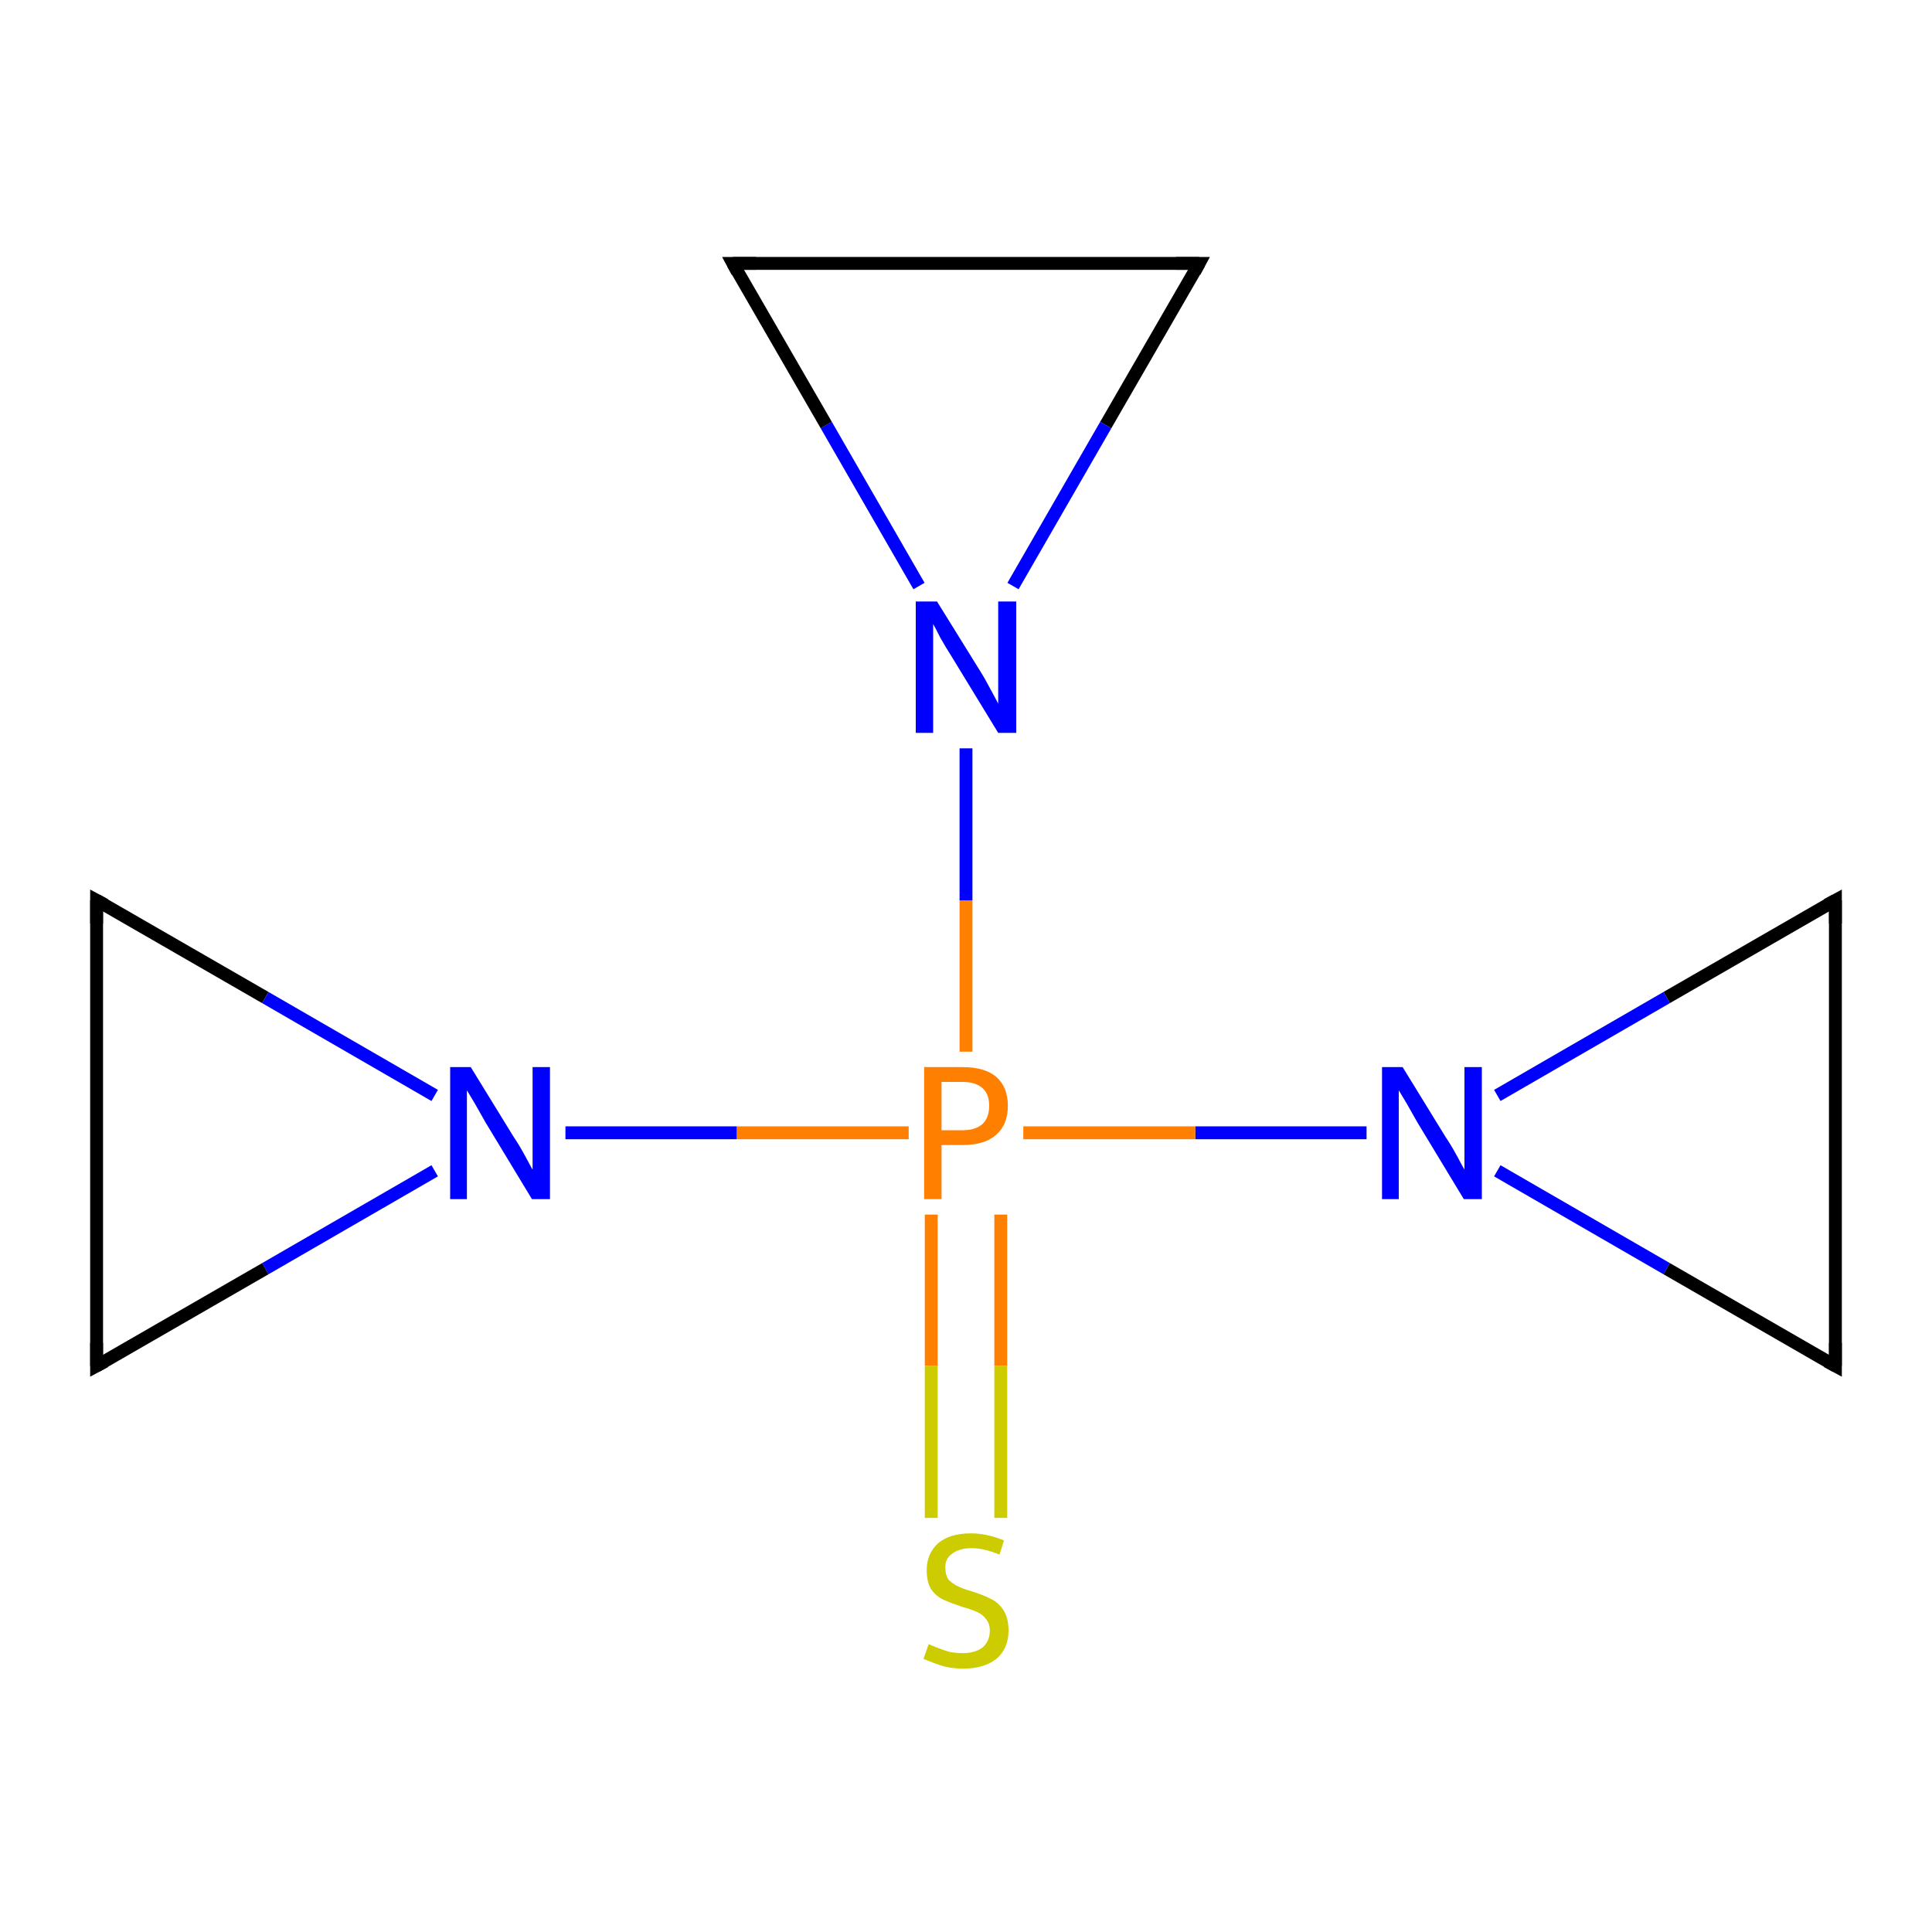 <?xml version='1.0' encoding='iso-8859-1'?>
<svg version='1.1' baseProfile='full'
              xmlns='http://www.w3.org/2000/svg'
                      xmlns:rdkit='http://www.rdkit.org/xml'
                      xmlns:xlink='http://www.w3.org/1999/xlink'
                  xml:space='preserve'
width='300px' height='300px' viewBox='0 0 300 300'>
<!-- END OF HEADER -->
<rect style='opacity:1.0;fill:#FFFFFF;stroke:none' width='300.0' height='300.0' x='0.0' y='0.0'> </rect>
<path class='bond-0 atom-0 atom-1' d='M 285.0,212.1 L 285.0,139.8' style='fill:none;fill-rule:evenodd;stroke:#000000;stroke-width:2.0px;stroke-linecap:butt;stroke-linejoin:miter;stroke-opacity:1' />
<path class='bond-1 atom-1 atom-2' d='M 285.0,139.8 L 258.8,154.9' style='fill:none;fill-rule:evenodd;stroke:#000000;stroke-width:2.0px;stroke-linecap:butt;stroke-linejoin:miter;stroke-opacity:1' />
<path class='bond-1 atom-1 atom-2' d='M 258.8,154.9 L 232.5,170.1' style='fill:none;fill-rule:evenodd;stroke:#0000FF;stroke-width:2.0px;stroke-linecap:butt;stroke-linejoin:miter;stroke-opacity:1' />
<path class='bond-2 atom-2 atom-3' d='M 212.2,175.9 L 185.6,175.9' style='fill:none;fill-rule:evenodd;stroke:#0000FF;stroke-width:2.0px;stroke-linecap:butt;stroke-linejoin:miter;stroke-opacity:1' />
<path class='bond-2 atom-2 atom-3' d='M 185.6,175.9 L 158.9,175.9' style='fill:none;fill-rule:evenodd;stroke:#FF7F00;stroke-width:2.0px;stroke-linecap:butt;stroke-linejoin:miter;stroke-opacity:1' />
<path class='bond-3 atom-3 atom-4' d='M 144.6,188.6 L 144.6,212.1' style='fill:none;fill-rule:evenodd;stroke:#FF7F00;stroke-width:2.0px;stroke-linecap:butt;stroke-linejoin:miter;stroke-opacity:1' />
<path class='bond-3 atom-3 atom-4' d='M 144.6,212.1 L 144.6,235.7' style='fill:none;fill-rule:evenodd;stroke:#CCCC00;stroke-width:2.0px;stroke-linecap:butt;stroke-linejoin:miter;stroke-opacity:1' />
<path class='bond-3 atom-3 atom-4' d='M 155.4,188.6 L 155.4,212.1' style='fill:none;fill-rule:evenodd;stroke:#FF7F00;stroke-width:2.0px;stroke-linecap:butt;stroke-linejoin:miter;stroke-opacity:1' />
<path class='bond-3 atom-3 atom-4' d='M 155.4,212.1 L 155.4,235.7' style='fill:none;fill-rule:evenodd;stroke:#CCCC00;stroke-width:2.0px;stroke-linecap:butt;stroke-linejoin:miter;stroke-opacity:1' />
<path class='bond-4 atom-3 atom-5' d='M 141.1,175.9 L 114.4,175.9' style='fill:none;fill-rule:evenodd;stroke:#FF7F00;stroke-width:2.0px;stroke-linecap:butt;stroke-linejoin:miter;stroke-opacity:1' />
<path class='bond-4 atom-3 atom-5' d='M 114.4,175.9 L 87.8,175.9' style='fill:none;fill-rule:evenodd;stroke:#0000FF;stroke-width:2.0px;stroke-linecap:butt;stroke-linejoin:miter;stroke-opacity:1' />
<path class='bond-5 atom-5 atom-6' d='M 67.5,181.8 L 41.2,197.0' style='fill:none;fill-rule:evenodd;stroke:#0000FF;stroke-width:2.0px;stroke-linecap:butt;stroke-linejoin:miter;stroke-opacity:1' />
<path class='bond-5 atom-5 atom-6' d='M 41.2,197.0 L 15.0,212.1' style='fill:none;fill-rule:evenodd;stroke:#000000;stroke-width:2.0px;stroke-linecap:butt;stroke-linejoin:miter;stroke-opacity:1' />
<path class='bond-6 atom-6 atom-7' d='M 15.0,212.1 L 15.0,139.8' style='fill:none;fill-rule:evenodd;stroke:#000000;stroke-width:2.0px;stroke-linecap:butt;stroke-linejoin:miter;stroke-opacity:1' />
<path class='bond-7 atom-3 atom-8' d='M 150.0,163.3 L 150.0,139.8' style='fill:none;fill-rule:evenodd;stroke:#FF7F00;stroke-width:2.0px;stroke-linecap:butt;stroke-linejoin:miter;stroke-opacity:1' />
<path class='bond-7 atom-3 atom-8' d='M 150.0,139.8 L 150.0,116.2' style='fill:none;fill-rule:evenodd;stroke:#0000FF;stroke-width:2.0px;stroke-linecap:butt;stroke-linejoin:miter;stroke-opacity:1' />
<path class='bond-8 atom-8 atom-9' d='M 142.7,91.0 L 128.3,66.0' style='fill:none;fill-rule:evenodd;stroke:#0000FF;stroke-width:2.0px;stroke-linecap:butt;stroke-linejoin:miter;stroke-opacity:1' />
<path class='bond-8 atom-8 atom-9' d='M 128.3,66.0 L 113.8,40.9' style='fill:none;fill-rule:evenodd;stroke:#000000;stroke-width:2.0px;stroke-linecap:butt;stroke-linejoin:miter;stroke-opacity:1' />
<path class='bond-9 atom-9 atom-10' d='M 113.8,40.9 L 186.2,40.9' style='fill:none;fill-rule:evenodd;stroke:#000000;stroke-width:2.0px;stroke-linecap:butt;stroke-linejoin:miter;stroke-opacity:1' />
<path class='bond-10 atom-2 atom-0' d='M 232.5,181.8 L 258.8,197.0' style='fill:none;fill-rule:evenodd;stroke:#0000FF;stroke-width:2.0px;stroke-linecap:butt;stroke-linejoin:miter;stroke-opacity:1' />
<path class='bond-10 atom-2 atom-0' d='M 258.8,197.0 L 285.0,212.1' style='fill:none;fill-rule:evenodd;stroke:#000000;stroke-width:2.0px;stroke-linecap:butt;stroke-linejoin:miter;stroke-opacity:1' />
<path class='bond-11 atom-7 atom-5' d='M 15.0,139.8 L 41.2,154.9' style='fill:none;fill-rule:evenodd;stroke:#000000;stroke-width:2.0px;stroke-linecap:butt;stroke-linejoin:miter;stroke-opacity:1' />
<path class='bond-11 atom-7 atom-5' d='M 41.2,154.9 L 67.5,170.1' style='fill:none;fill-rule:evenodd;stroke:#0000FF;stroke-width:2.0px;stroke-linecap:butt;stroke-linejoin:miter;stroke-opacity:1' />
<path class='bond-12 atom-10 atom-8' d='M 186.2,40.9 L 171.7,66.0' style='fill:none;fill-rule:evenodd;stroke:#000000;stroke-width:2.0px;stroke-linecap:butt;stroke-linejoin:miter;stroke-opacity:1' />
<path class='bond-12 atom-10 atom-8' d='M 171.7,66.0 L 157.3,91.0' style='fill:none;fill-rule:evenodd;stroke:#0000FF;stroke-width:2.0px;stroke-linecap:butt;stroke-linejoin:miter;stroke-opacity:1' />
<path d='M 285.0,208.5 L 285.0,212.1 L 283.7,211.4' style='fill:none;stroke:#000000;stroke-width:2.0px;stroke-linecap:butt;stroke-linejoin:miter;stroke-miterlimit:10;stroke-opacity:1;' />
<path d='M 285.0,143.4 L 285.0,139.8 L 283.7,140.5' style='fill:none;stroke:#000000;stroke-width:2.0px;stroke-linecap:butt;stroke-linejoin:miter;stroke-miterlimit:10;stroke-opacity:1;' />
<path d='M 16.3,211.4 L 15.0,212.1 L 15.0,208.5' style='fill:none;stroke:#000000;stroke-width:2.0px;stroke-linecap:butt;stroke-linejoin:miter;stroke-miterlimit:10;stroke-opacity:1;' />
<path d='M 15.0,143.4 L 15.0,139.8 L 16.3,140.5' style='fill:none;stroke:#000000;stroke-width:2.0px;stroke-linecap:butt;stroke-linejoin:miter;stroke-miterlimit:10;stroke-opacity:1;' />
<path d='M 114.5,42.2 L 113.8,40.9 L 117.4,40.9' style='fill:none;stroke:#000000;stroke-width:2.0px;stroke-linecap:butt;stroke-linejoin:miter;stroke-miterlimit:10;stroke-opacity:1;' />
<path d='M 182.6,40.9 L 186.2,40.9 L 185.5,42.2' style='fill:none;stroke:#000000;stroke-width:2.0px;stroke-linecap:butt;stroke-linejoin:miter;stroke-miterlimit:10;stroke-opacity:1;' />
<path class='atom-2' d='M 217.8 165.7
L 224.5 176.6
Q 225.2 177.6, 226.3 179.6
Q 227.3 181.5, 227.4 181.6
L 227.4 165.7
L 230.1 165.7
L 230.1 186.2
L 227.3 186.2
L 220.1 174.3
Q 219.3 172.9, 218.4 171.3
Q 217.5 169.8, 217.2 169.3
L 217.2 186.2
L 214.6 186.2
L 214.6 165.7
L 217.8 165.7
' fill='#0000FF'/>
<path class='atom-3' d='M 149.5 165.7
Q 153.0 165.7, 154.8 167.3
Q 156.5 168.9, 156.5 171.7
Q 156.5 174.6, 154.7 176.2
Q 152.9 177.8, 149.5 177.8
L 146.2 177.8
L 146.2 186.2
L 143.5 186.2
L 143.5 165.7
L 149.5 165.7
M 149.5 175.5
Q 151.5 175.5, 152.6 174.5
Q 153.6 173.5, 153.6 171.7
Q 153.6 169.9, 152.6 169.0
Q 151.5 168.0, 149.5 168.0
L 146.2 168.0
L 146.2 175.5
L 149.5 175.5
' fill='#FF7F00'/>
<path class='atom-4' d='M 144.2 255.3
Q 144.4 255.4, 145.4 255.8
Q 146.4 256.2, 147.4 256.5
Q 148.5 256.7, 149.5 256.7
Q 151.4 256.7, 152.6 255.8
Q 153.7 254.8, 153.7 253.2
Q 153.7 252.1, 153.1 251.4
Q 152.6 250.7, 151.7 250.3
Q 150.8 249.9, 149.4 249.5
Q 147.6 248.9, 146.5 248.4
Q 145.4 247.9, 144.6 246.8
Q 143.9 245.7, 143.9 243.8
Q 143.9 241.3, 145.6 239.7
Q 147.4 238.1, 150.8 238.1
Q 153.2 238.1, 155.9 239.2
L 155.2 241.4
Q 152.8 240.4, 150.9 240.4
Q 148.9 240.4, 147.8 241.3
Q 146.7 242.1, 146.8 243.5
Q 146.8 244.6, 147.3 245.3
Q 147.9 245.9, 148.7 246.3
Q 149.5 246.7, 150.9 247.1
Q 152.8 247.7, 153.9 248.3
Q 155.0 248.8, 155.8 250.0
Q 156.6 251.2, 156.6 253.2
Q 156.6 256.0, 154.7 257.6
Q 152.8 259.1, 149.6 259.1
Q 147.8 259.1, 146.4 258.7
Q 145.1 258.3, 143.4 257.6
L 144.2 255.3
' fill='#CCCC00'/>
<path class='atom-5' d='M 73.1 165.7
L 79.8 176.6
Q 80.5 177.6, 81.6 179.6
Q 82.6 181.5, 82.7 181.6
L 82.7 165.7
L 85.4 165.7
L 85.4 186.2
L 82.6 186.2
L 75.4 174.3
Q 74.6 172.9, 73.7 171.3
Q 72.8 169.8, 72.5 169.3
L 72.5 186.2
L 69.9 186.2
L 69.9 165.7
L 73.1 165.7
' fill='#0000FF'/>
<path class='atom-8' d='M 145.5 93.4
L 152.2 104.2
Q 152.9 105.3, 153.9 107.2
Q 155.0 109.2, 155.0 109.3
L 155.0 93.4
L 157.8 93.4
L 157.8 113.8
L 155.0 113.8
L 147.8 102.0
Q 146.9 100.6, 146.0 99.0
Q 145.2 97.4, 144.9 96.9
L 144.9 113.8
L 142.2 113.8
L 142.2 93.4
L 145.5 93.4
' fill='#0000FF'/>
</svg>
